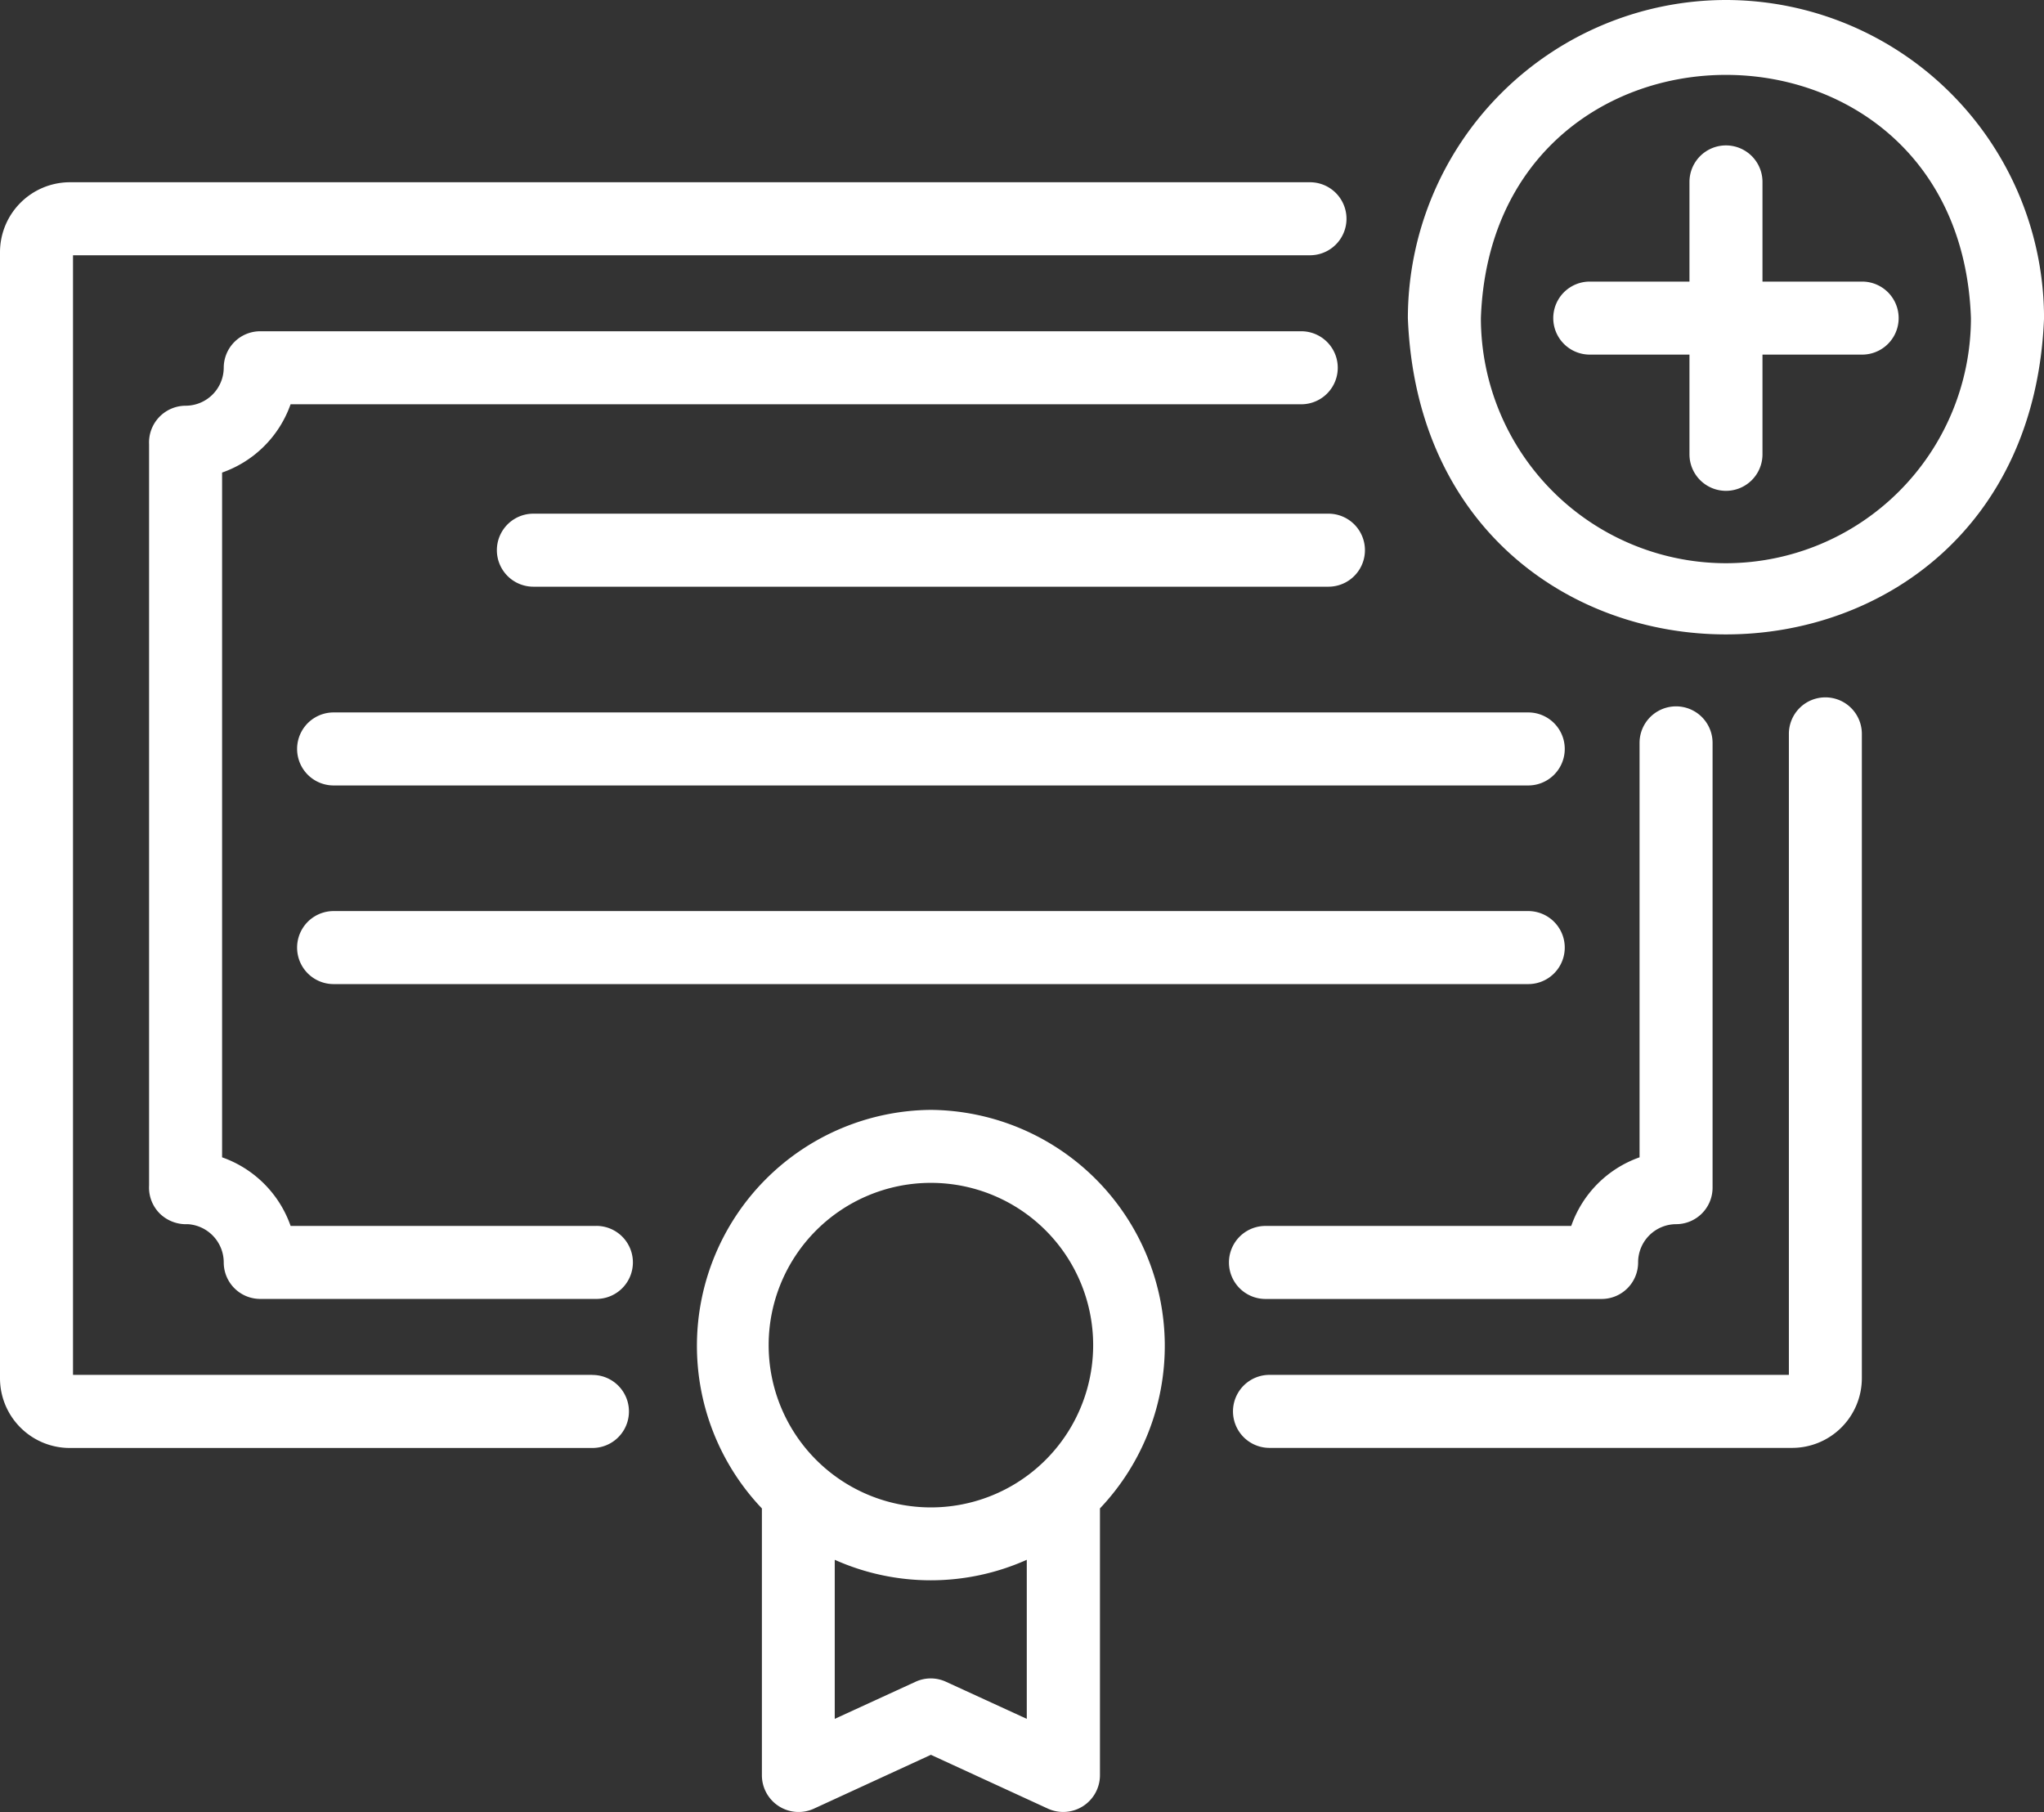 <svg xmlns="http://www.w3.org/2000/svg" width="49.634" height="44" viewBox="0 0 49.634 44">
  <rect x="0" y="0" width="49.634" height="44" fill="#333333" stroke="none"/>
  <g id="Add_Warranty_Certificates" data-name="Add Warranty Certificates" transform="translate(-4 -7.175)">
    <path id="Path_642" data-name="Path 642" d="M48.325,24.675a.886.886,0,0,0-.886.886V41.125H34.827a.886.886,0,1,0,0,1.773H47.518A1.694,1.694,0,0,0,49.211,41.2V25.561a.886.886,0,0,0-.886-.886Zm-29.94,16.45H5.773V13.941H35.81a.886.886,0,1,0,0-1.773H5.693A1.7,1.7,0,0,0,4,13.862V41.2A1.694,1.694,0,0,0,5.693,42.9H18.386a.886.886,0,1,0,0-1.773Z" transform="translate(0 -0.568)" fill="#fff"/>
    <path id="Path_643" data-name="Path 643" d="M35.193,39.745h8.163a.886.886,0,0,0,.886-.886.927.927,0,0,1,.922-.93.886.886,0,0,0,.886-.886v-10.8a.886.886,0,0,0-1.773,0V36.306a2.71,2.71,0,0,0-1.659,1.666H35.193a.886.886,0,1,0,0,1.773ZM18.947,37.972H11.521a2.718,2.718,0,0,0-1.664-1.666V19.68a2.711,2.711,0,0,0,1.663-1.658H36.062a.886.886,0,1,0,0-1.773H10.783a.886.886,0,0,0-.886.886.927.927,0,0,1-.93.922.892.892,0,0,0-.883.935v18a.891.891,0,0,0,.26.679.911.911,0,0,0,.681.258.932.932,0,0,1,.872.929.886.886,0,0,0,.886.886h8.163a.886.886,0,1,0,0-1.773Z" transform="translate(-0.464 -1.031)" fill="#fff"/>
    <path id="Path_644" data-name="Path 644" d="M17.877,20.1a.886.886,0,1,0,0,1.773H37.183a.886.886,0,1,0,0-1.773Zm24.158,4.826H13.026a.886.886,0,1,0,0,1.773H42.035a.886.886,0,1,0,0-1.773ZM13.026,29.749a.886.886,0,1,0,0,1.773H42.035a.886.886,0,1,0,0-1.773Zm14.5,4.827a5.729,5.729,0,0,0-4.1,9.677v6.492a.892.892,0,0,0,1.257.8l2.847-1.31,2.848,1.31a.893.893,0,0,0,1.257-.805V44.252a5.731,5.731,0,0,0-4.1-9.676Zm2.332,14.786-1.961-.9a.88.88,0,0,0-.741,0l-1.961.9V45.5a5.709,5.709,0,0,0,4.663,0ZM27.53,44.228a3.94,3.94,0,1,1,3.94-3.94,3.94,3.94,0,0,1-3.94,3.94ZM50.143,14.465h-2.42v-2.42a.886.886,0,1,0-1.773,0v2.42H43.529a.886.886,0,1,0,0,1.773H45.95v2.421a.886.886,0,1,0,1.773,0V16.238h2.42a.886.886,0,1,0,0-1.773Z" transform="translate(-0.925 -0.453)" fill="#fff"/>
    <path id="Path_645" data-name="Path 645" d="M50.3,7.175A7.733,7.733,0,0,0,42.571,14.9c.405,10.239,15.044,10.237,15.448,0A7.732,7.732,0,0,0,50.3,7.175Zm0,13.675A5.958,5.958,0,0,1,44.344,14.9c.28-7.876,11.624-7.875,11.9,0A5.958,5.958,0,0,1,50.3,20.85Z" transform="translate(-4.384)" fill="#fff"/>
  </g>
</svg>
